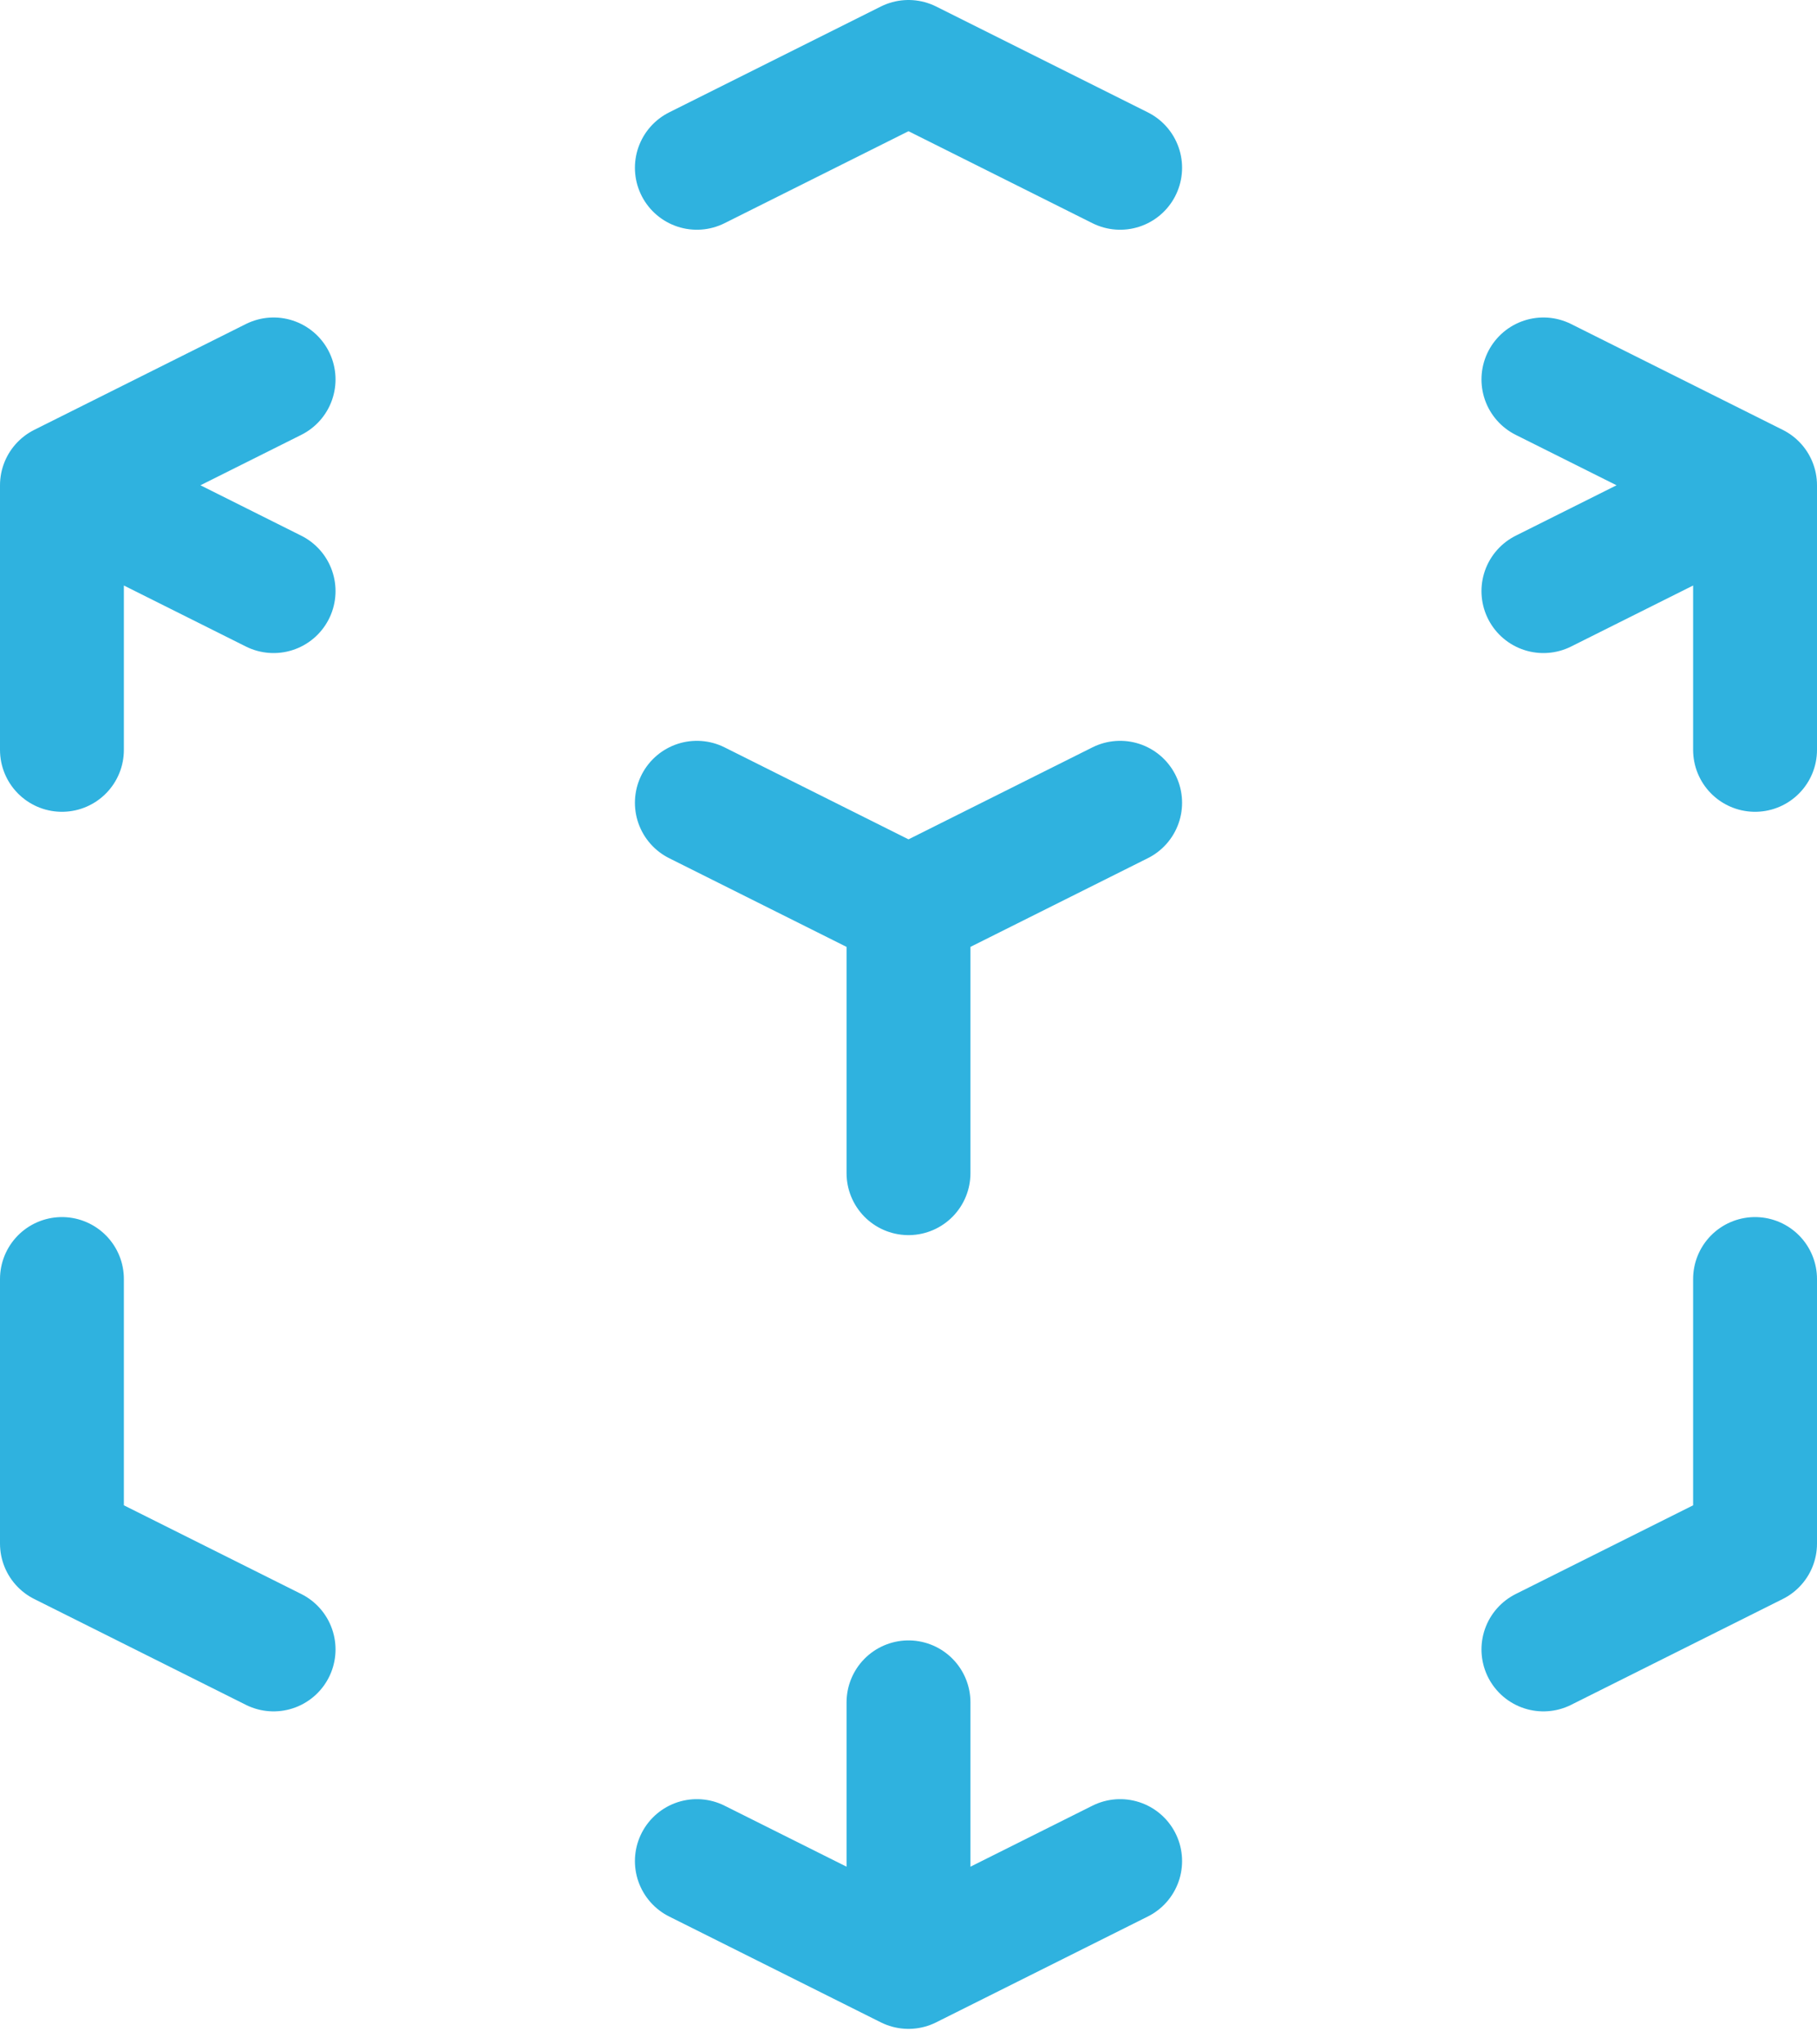 <svg width="88" height="99" viewBox="0 0 88 99" fill="none" xmlns="http://www.w3.org/2000/svg">
    <path d="M54.25 38.875L44 44M44 44L33.75 38.875M44 44V56.812M85 23.5L74.75 28.625M85 23.5L74.75 18.375M85 23.5V36.312M54.25 8.125L44 3L33.75 8.125M3 23.5L13.25 18.375M3 23.5L13.25 28.625M3 23.5V36.312M44 95.25L33.75 90.125M44 95.25L54.25 90.125M44 95.25V82.438M13.25 79.875L3 74.75V61.938M74.75 79.875L85 74.75V61.938" stroke="#2FB2DF" stroke-width="6" stroke-linecap="round" stroke-linejoin="round"/>
</svg>
